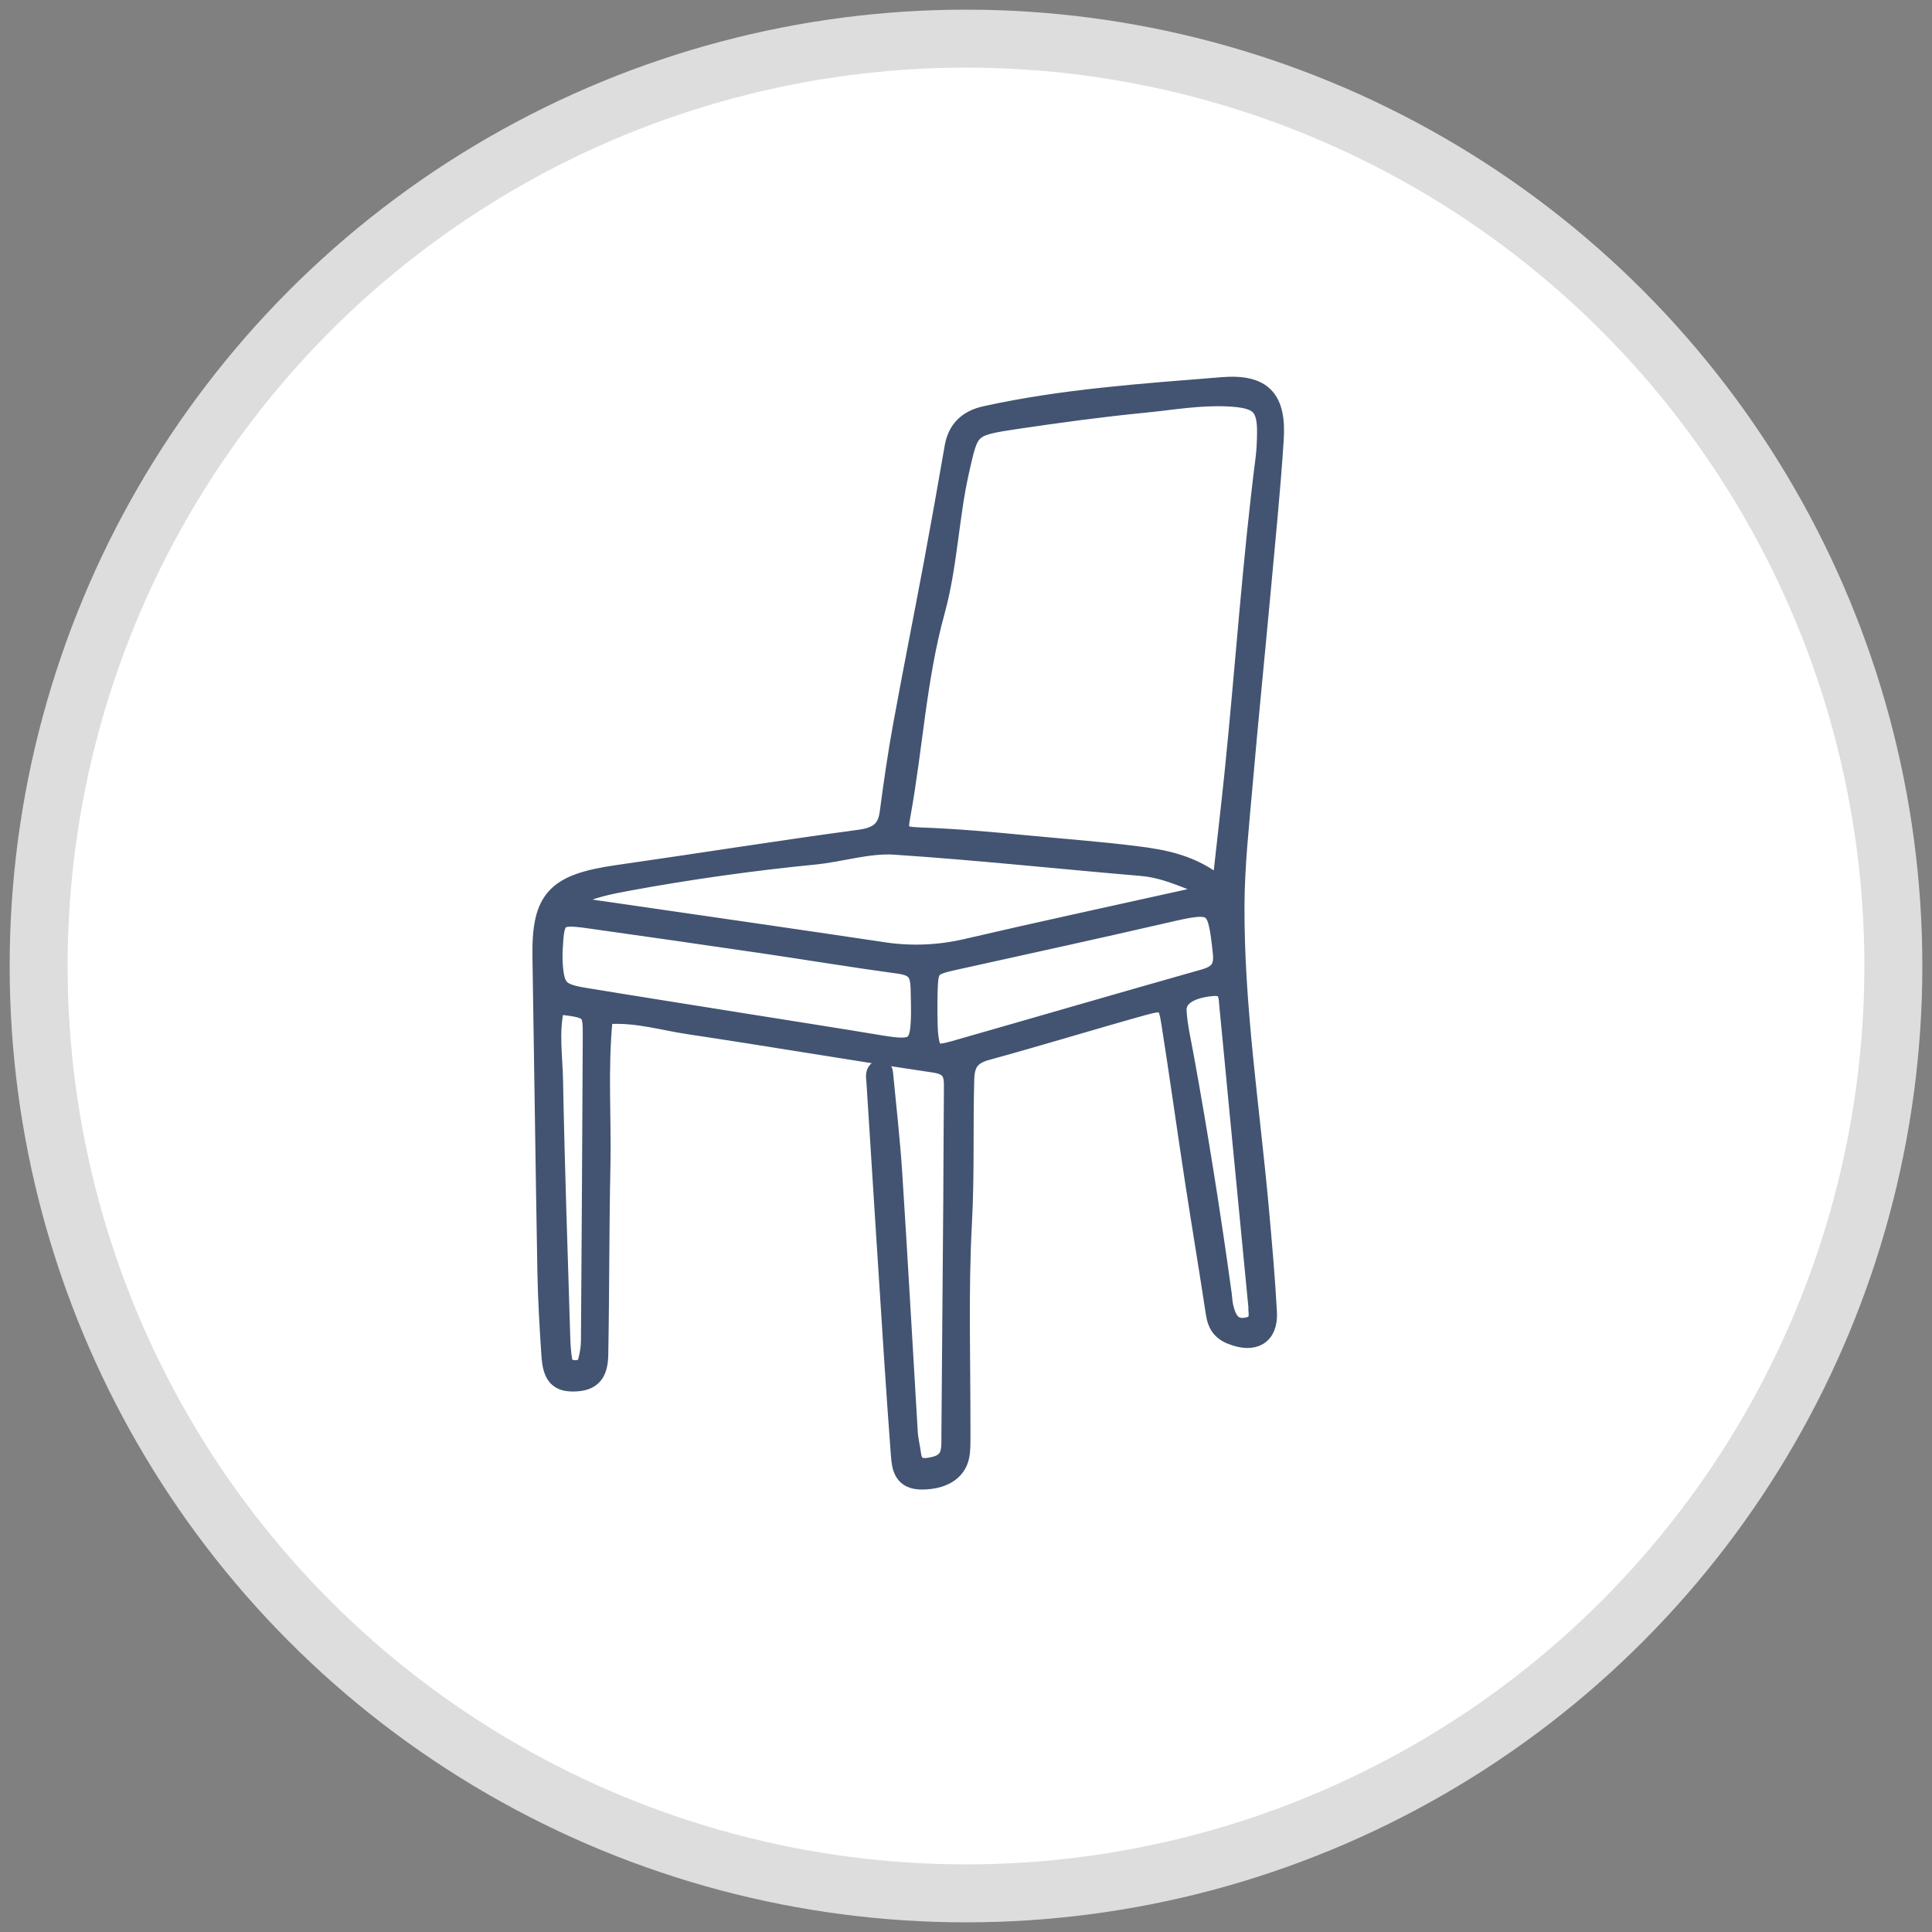 <svg width="50" height="50" viewBox="0 0 50 50" fill="none" xmlns="http://www.w3.org/2000/svg">
<rect x="0" y="0" width="50" height="50" fill="#808080" stroke="none"/>
<circle cx="25" cy="25" r="24" fill="white" stroke="#DDDDDD" stroke-width="1.5"/>
<path d="M15.548 30.169C15.513 31.799 15.522 33.429 15.492 35.059C15.483 35.563 15.294 35.743 14.886 35.761C14.466 35.779 14.299 35.617 14.263 35.09C14.214 34.371 14.172 33.652 14.158 32.932C14.109 30.213 14.075 27.493 14.03 24.773C14.005 23.262 14.375 22.866 15.984 22.636C18.076 22.337 20.162 22.003 22.256 21.721C22.737 21.656 22.958 21.472 23.016 21.035C23.114 20.295 23.22 19.556 23.353 18.821C23.611 17.403 23.894 15.988 24.159 14.571C24.345 13.573 24.522 12.575 24.695 11.575C24.772 11.127 25.037 10.861 25.501 10.759C27.516 10.314 29.576 10.177 31.626 10.011C32.687 9.925 33.039 10.332 32.973 11.373C32.887 12.704 32.751 14.032 32.63 15.361C32.478 17.01 32.311 18.657 32.168 20.307C32.078 21.344 31.963 22.384 31.957 23.424C31.945 26.045 32.347 28.64 32.585 31.246C32.667 32.151 32.747 33.056 32.797 33.963C32.83 34.562 32.449 34.777 31.869 34.544C31.599 34.436 31.497 34.255 31.457 33.995C31.281 32.831 31.086 31.671 30.908 30.508C30.702 29.16 30.515 27.81 30.303 26.464C30.217 25.919 30.144 25.872 29.581 26.029C28.228 26.405 26.886 26.82 25.531 27.19C25.096 27.309 24.974 27.534 24.963 27.939C24.93 29.165 24.971 30.391 24.905 31.62C24.806 33.455 24.871 35.297 24.865 37.137C24.864 37.323 24.872 37.515 24.834 37.695C24.748 38.09 24.38 38.295 23.865 38.299C23.38 38.303 23.332 37.99 23.306 37.655C23.247 36.856 23.189 36.058 23.137 35.259C22.98 32.834 22.824 30.408 22.672 27.983C22.668 27.918 22.645 27.814 22.687 27.742C22.706 27.711 22.741 27.685 22.793 27.683C22.845 27.682 22.858 27.732 22.862 27.773C22.946 28.654 23.045 29.508 23.1 30.365C23.245 32.604 23.368 34.844 23.503 37.083C23.515 37.268 23.564 37.452 23.587 37.637C23.637 38.027 23.9 38.021 24.206 37.942C24.65 37.827 24.611 37.481 24.613 37.162C24.631 35.132 24.647 33.102 24.662 31.071C24.669 30.082 24.669 29.094 24.679 28.105C24.682 27.775 24.607 27.573 24.186 27.511C22.067 27.197 19.956 26.835 17.838 26.519C17.159 26.418 16.49 26.208 15.746 26.253C15.672 26.258 15.611 26.315 15.604 26.385C15.477 27.685 15.574 28.928 15.548 30.169ZM31.943 19.987C32.219 17.282 32.399 14.568 32.743 11.869C32.77 11.658 32.779 11.443 32.782 11.23C32.794 10.49 32.594 10.309 31.784 10.269C31.051 10.232 30.333 10.361 29.611 10.432C28.51 10.54 27.415 10.689 26.321 10.851C25.067 11.037 25.089 11.054 24.832 12.191C24.561 13.393 24.532 14.628 24.203 15.821C23.725 17.555 23.634 19.348 23.312 21.106C23.224 21.584 23.272 21.645 23.834 21.665C24.73 21.697 25.624 21.777 26.516 21.863C27.475 21.956 28.44 22.026 29.396 22.146C30.125 22.237 30.845 22.366 31.543 22.929C31.573 22.953 31.617 22.936 31.622 22.9C31.74 21.826 31.848 20.907 31.943 19.987ZM15.633 23.577C18.048 23.929 20.464 24.274 22.877 24.635C23.587 24.741 24.311 24.709 25.009 24.547C26.927 24.1 28.855 23.686 30.778 23.258C30.885 23.234 31.01 23.226 31.077 23.163C31.267 22.983 30.994 22.843 30.844 22.785C30.428 22.623 30.015 22.46 29.552 22.421C27.417 22.24 25.287 22.01 23.149 21.869C22.473 21.825 21.766 22.057 21.082 22.125C19.462 22.285 17.845 22.511 16.247 22.806C15.736 22.9 15.377 22.976 14.89 23.181C14.8 23.218 14.791 23.338 14.876 23.384C15.14 23.529 15.391 23.541 15.633 23.577ZM23.817 25.582C23.807 25.137 23.669 25.006 23.251 24.948C22.079 24.789 20.913 24.595 19.743 24.423C18.237 24.202 16.73 23.986 15.223 23.774C14.418 23.661 14.356 23.728 14.314 24.539C14.305 24.707 14.305 24.877 14.321 25.044C14.371 25.593 14.494 25.708 15.112 25.81C16.502 26.039 17.893 26.257 19.283 26.48C20.451 26.667 21.619 26.848 22.785 27.042C23.701 27.194 23.815 27.111 23.827 26.222C23.829 26.143 23.825 25.91 23.817 25.582ZM24.032 26.792C24.087 27.268 24.186 27.333 24.688 27.189C26.846 26.573 29 25.943 31.159 25.333C31.555 25.221 31.681 25.043 31.636 24.639C31.495 23.363 31.46 23.335 30.172 23.633C28.393 24.043 26.608 24.433 24.824 24.827C24.036 25.001 24.034 24.995 24.013 25.753C24.011 25.86 24.004 26.554 24.032 26.792ZM32.037 28.435C31.96 27.64 31.887 26.845 31.808 26.049C31.782 25.788 31.808 25.487 31.364 25.529C30.789 25.584 30.437 25.799 30.459 26.169C30.483 26.565 30.577 26.957 30.648 27.349C31.02 29.398 31.347 31.453 31.63 33.514C31.644 33.62 31.646 33.728 31.672 33.831C31.746 34.137 31.875 34.422 32.281 34.344C32.675 34.268 32.537 33.929 32.56 33.839C32.376 31.937 32.206 30.186 32.037 28.435ZM14.322 27.967C14.363 30.177 14.441 32.387 14.508 34.597C14.514 34.809 14.526 35.023 14.564 35.232C14.591 35.376 14.722 35.448 14.876 35.452C15.03 35.456 15.163 35.39 15.202 35.25C15.251 35.072 15.284 34.885 15.285 34.702C15.305 32.065 15.319 29.428 15.332 26.791C15.335 26.151 15.301 26.097 14.493 26.008C14.426 26 14.361 26.042 14.347 26.105C14.21 26.721 14.31 27.349 14.322 27.967Z" fill="#425471" stroke="#425471" stroke-width="0.5"/>
</svg>
